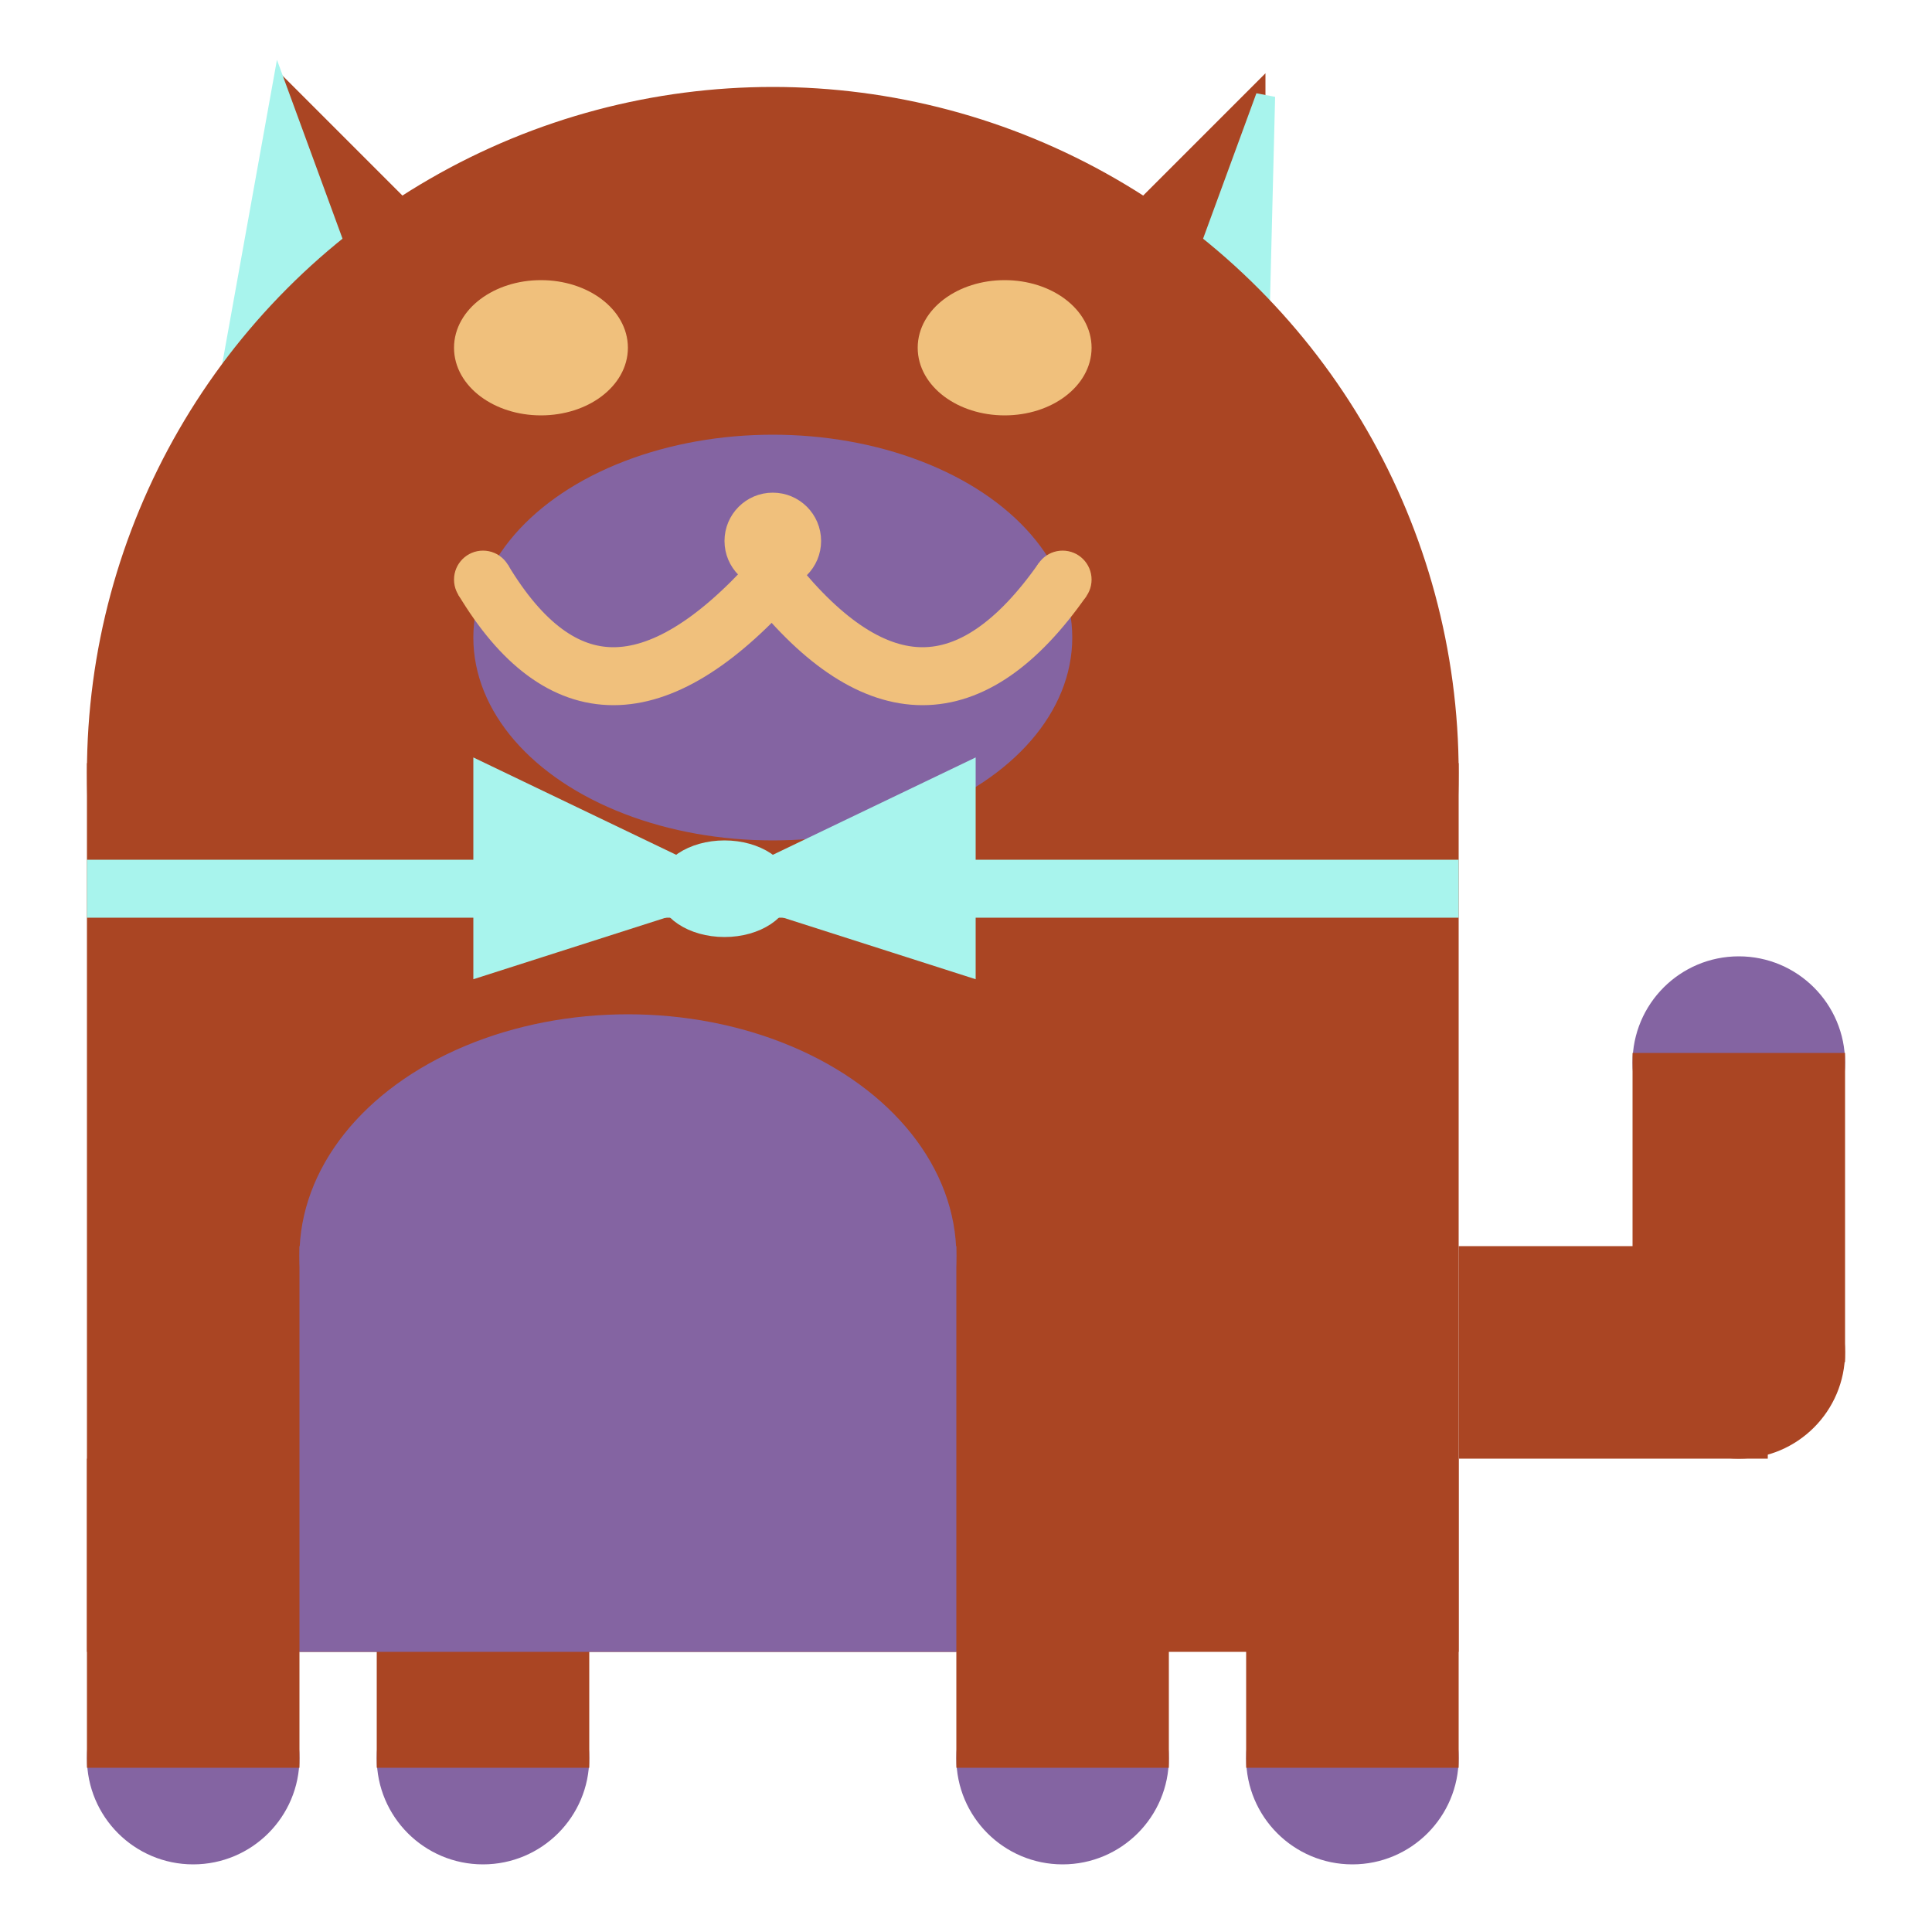 <svg viewBox="0 0 100 100" xmlns="http://www.w3.org/2000/svg">
<polygon points="15,5 25,15 15,25" stroke="rgb(170, 69, 35)" fill="rgb(170, 69, 35)"/>
<polygon points="14.5,5 20,20 10,30" stroke="rgb(168, 244, 237)" fill="rgb(168, 244, 237)"/>
<polygon points="65,5 55,15 65,25" stroke="rgb(170, 69, 35)" fill="rgb(170, 69, 35)"/>
<polygon points="65.5,5 65,25 60,20" stroke="rgb(168, 244, 237)" fill="rgb(168, 244, 237)"/>
<circle cx="40" cy="40" r="35" stroke="rgb(170, 69, 35)" fill="rgb(170, 69, 35)"/>
<rect x="5" y="40" width="70" height="45" stroke="rgb(170, 69, 35)" fill="rgb(170, 69, 35)"/>
<rect x="5" y="45" width="70" height="2" stroke="rgb(168, 244, 237)" fill="rgb(168, 244, 237)"/>
<circle cx="10" cy="91" r="5" stroke="rgb(132, 100, 162)" fill="rgb(132, 100, 162)"/>
<circle cx="25" cy="91" r="5" stroke="rgb(132, 100, 162)" fill="rgb(132, 100, 162)"/>
<circle cx="55" cy="91" r="5" stroke="rgb(132, 100, 162)" fill="rgb(132, 100, 162)"/>
<circle cx="70" cy="91" r="5" stroke="rgb(132, 100, 162)" fill="rgb(132, 100, 162)"/>
<rect x="5" y="76" width="10" height="15" stroke="rgb(170, 69, 35)" fill="rgb(170, 69, 35)"/>
<rect x="20" y="76" width="10" height="15" stroke="rgb(170, 69, 35)" fill="rgb(170, 69, 35)"/>
<rect x="50" y="76" width="10" height="15" stroke="rgb(170, 69, 35)" fill="rgb(170, 69, 35)"/>
<rect x="65" y="76" width="10" height="15" stroke="rgb(170, 69, 35)" fill="rgb(170, 69, 35)"/>
<circle cx="90" cy="55" r="5" stroke="rgb(132, 100, 162)" fill="rgb(132, 100, 162)"/>
<rect x="76" y="65" width="15" height="10" stroke="rgb(170, 69, 35)" fill="rgb(170, 69, 35)"/>
<circle cx="90" cy="70" r="5" stroke="rgb(170, 69, 35)" fill="rgb(170, 69, 35)"/>
<rect x="85" y="55" width="10" height="15" stroke="rgb(170, 69, 35)" fill="rgb(170, 69, 35)"/>
<rect x="16" y="65" width="33" height="20" stroke="rgb(132, 100, 162)" fill="rgb(132, 100, 162)"/>
<ellipse cx="32.5" cy="65" rx="16.5" ry="12" stroke="rgb(132, 100, 162)" fill="rgb(132, 100, 162)" />
<ellipse cx="28" cy="18" rx="4" ry="3" stroke="rgb(240, 192, 124)" fill="rgb(240, 192, 124)" />
<ellipse cx="52" cy="18" rx="4" ry="3" stroke="rgb(240, 192, 124)" fill="rgb(240, 192, 124)" />
<ellipse cx="40" cy="33" rx="15" ry="10" stroke="rgb(132, 100, 162)" fill="rgb(132, 100, 162)" />
<path d="M 40 30 q 8 10 15 0" stroke="rgb(240, 192, 124)" stroke-width="3" fill="none" />
<circle cx="40" cy="28" r="2" stroke="rgb(240, 192, 124)" fill="rgb(240, 192, 124)"/>
<path d="M 25 30 q 6 10 15 0" stroke="rgb(240, 192, 124)" stroke-width="3" fill="none" />
<circle cx="25" cy="30" r="1" stroke="rgb(240, 192, 124)" fill="rgb(240, 192, 124)"/>
<circle cx="55" cy="30" r="1" stroke="rgb(240, 192, 124)" fill="rgb(240, 192, 124)"/>
<polygon points="37.5,46 25,40 25,50" stroke="rgb(168, 244, 237)" fill="rgb(168, 244, 237)"/>
<polygon points="37.5,46 50,40 50,50" stroke="rgb(168, 244, 237)" fill="rgb(168, 244, 237)"/>
<ellipse cx="37.5" cy="46" rx="3" ry="2" stroke="rgb(168, 244, 237)" fill="rgb(168, 244, 237)" />
</svg>